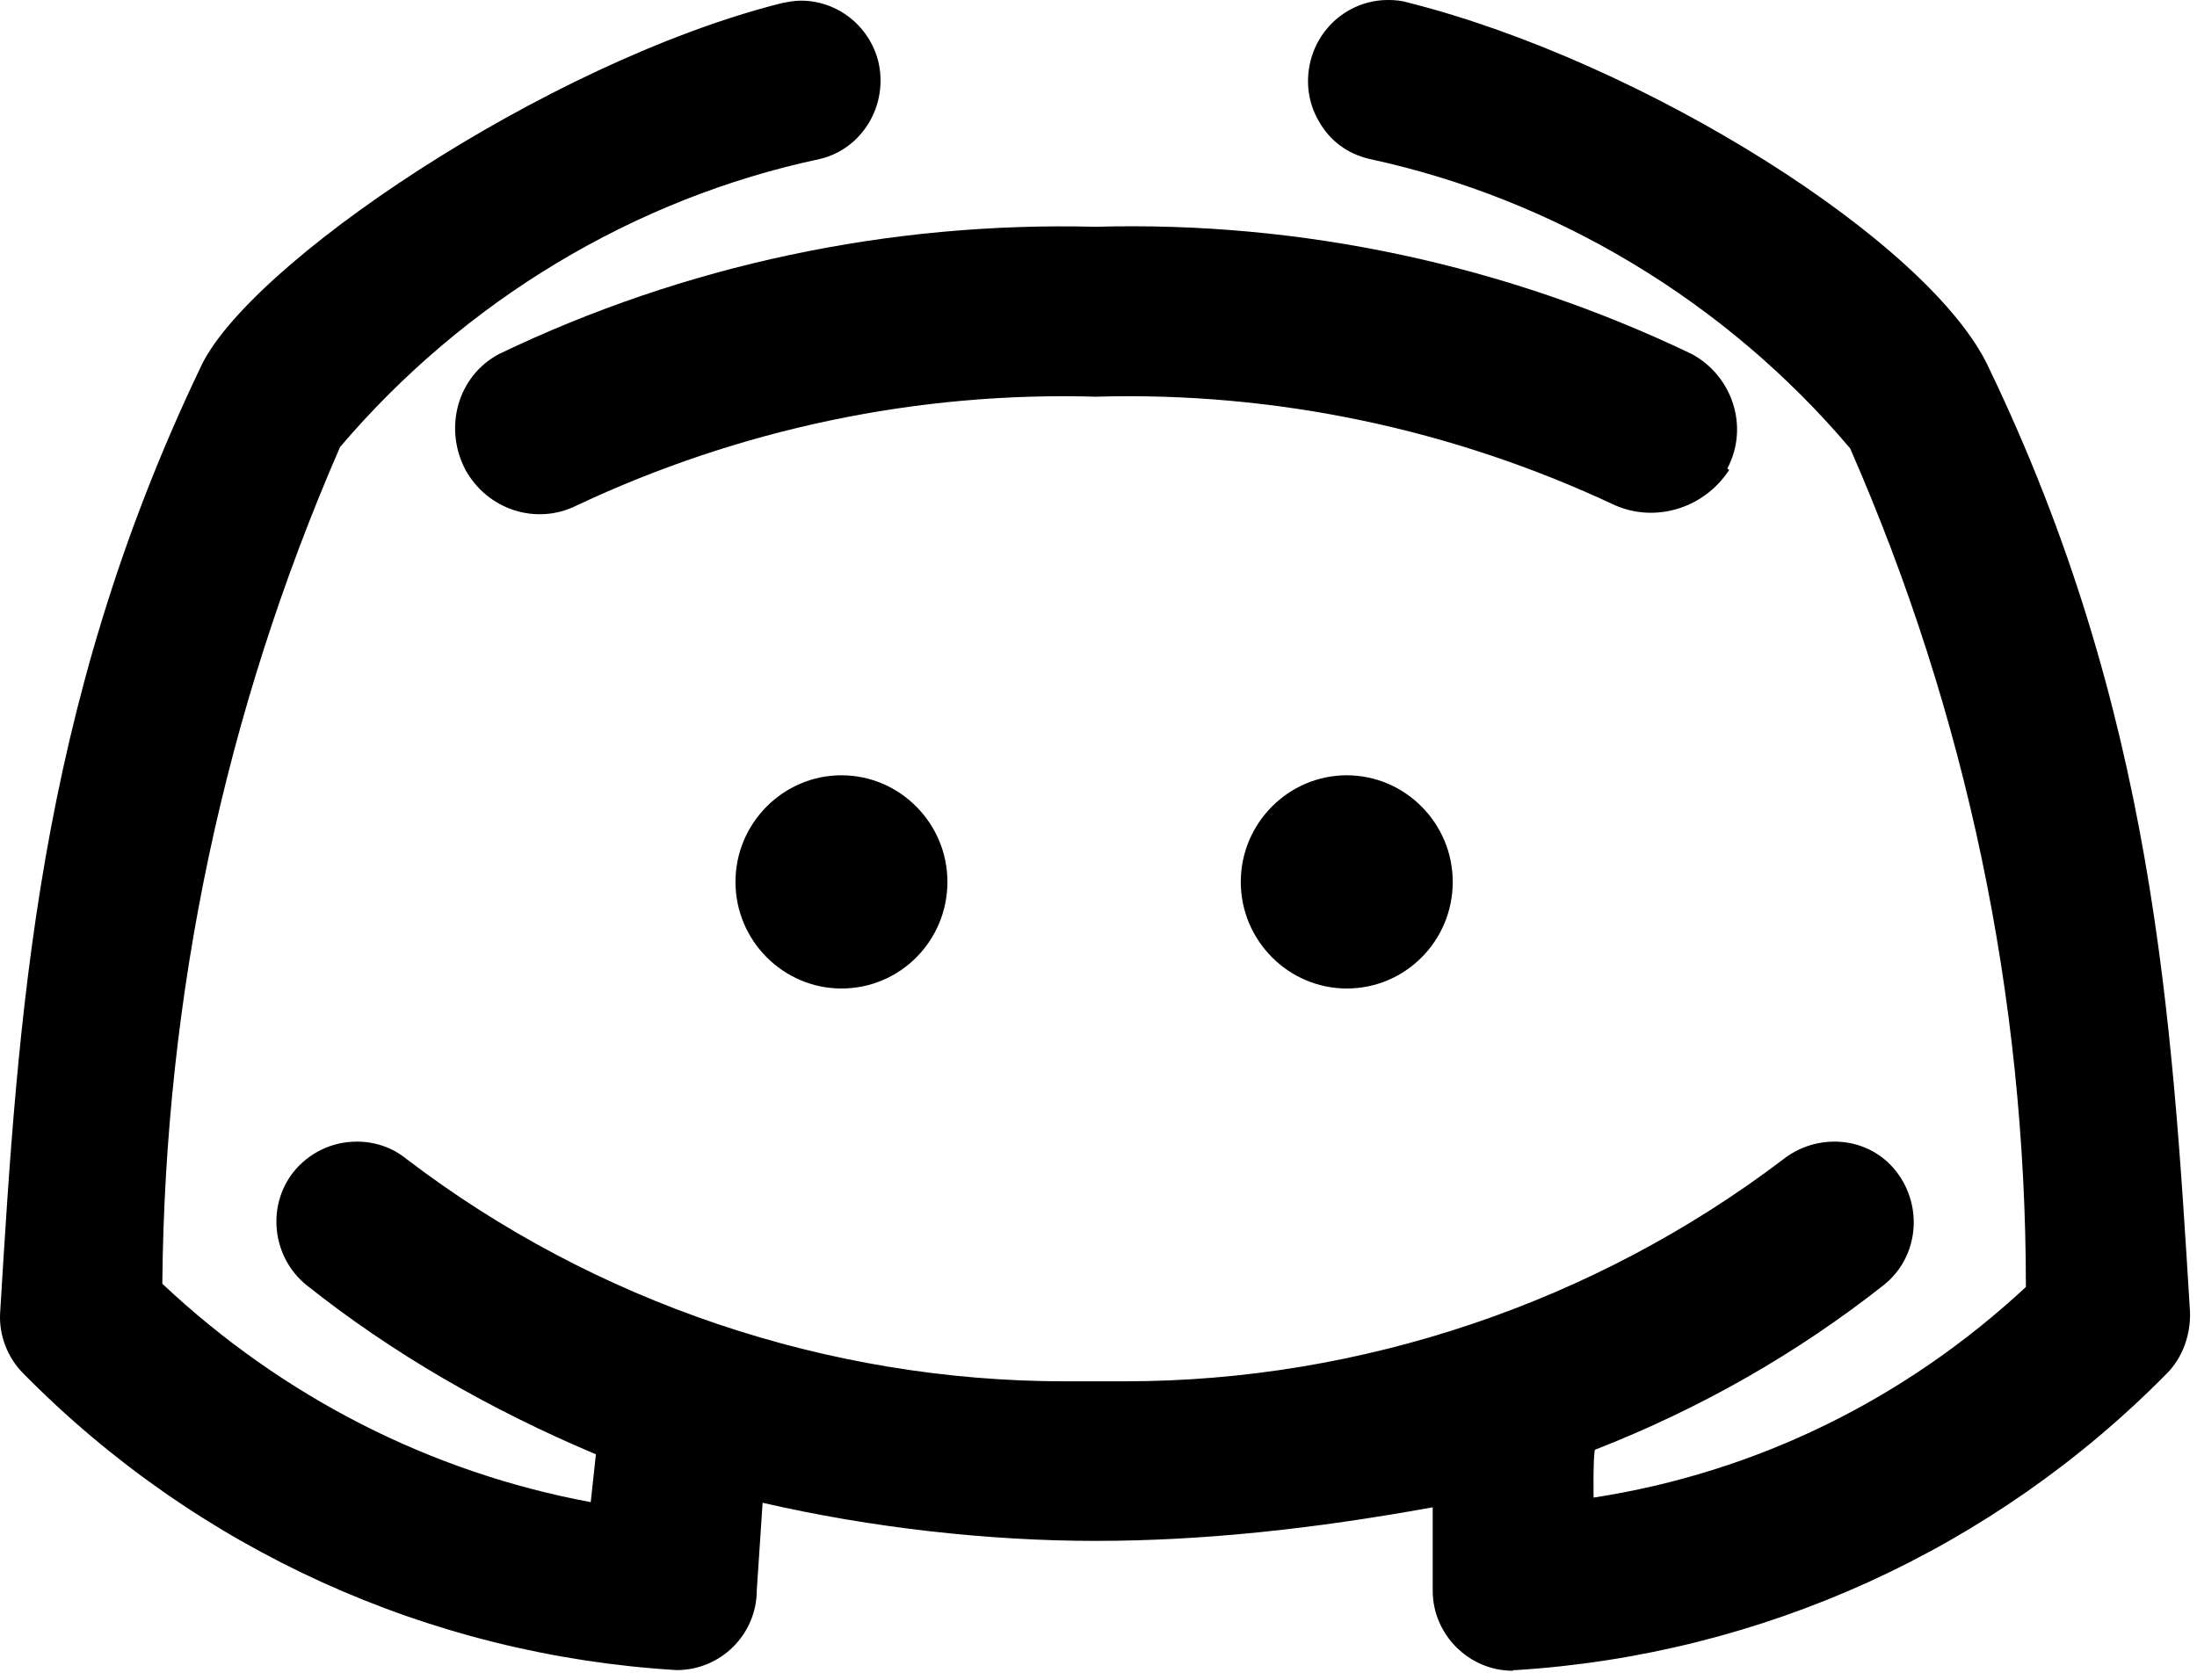 <svg width="34" height="26" viewBox="0 0 34 26" fill="none" xmlns="http://www.w3.org/2000/svg">
<g id="Discord">
<path d="M23.412 25.86C22.732 25.86 22.172 25.3 22.172 24.62V23.33C20.302 23.67 18.592 23.85 16.952 23.85C15.312 23.85 13.492 23.65 11.802 23.26L11.712 24.61C11.712 25.3 11.152 25.85 10.472 25.85C6.642 25.62 3.052 23.99 0.362 21.26C0.112 21.01 -0.018 20.66 0.002 20.32C0.282 15.74 0.562 11.01 3.092 5.71C3.792 4.12 8.442 0.97 12.092 0.05C12.192 0.03 12.292 0.01 12.392 0.01C12.962 0.01 13.452 0.4 13.592 0.95C13.752 1.62 13.352 2.3 12.692 2.46C9.812 3.07 7.182 4.66 5.262 6.92C3.472 11.03 2.552 15.39 2.512 19.87C4.372 21.62 6.662 22.79 9.142 23.25L9.222 22.51C7.562 21.81 6.062 20.94 4.742 19.89C4.212 19.46 4.122 18.67 4.542 18.14C4.782 17.84 5.142 17.67 5.522 17.67C5.802 17.67 6.072 17.76 6.292 17.94C9.202 20.16 12.812 21.38 16.482 21.38C16.632 21.38 16.792 21.38 16.952 21.38C17.102 21.38 17.252 21.38 17.412 21.38C21.062 21.38 24.682 20.16 27.602 17.94C27.832 17.76 28.112 17.67 28.392 17.67C28.772 17.67 29.122 17.84 29.352 18.14C29.772 18.69 29.682 19.47 29.152 19.89C27.822 20.94 26.322 21.8 24.682 22.44C24.652 22.57 24.662 23.18 24.662 23.18C27.192 22.79 29.492 21.65 31.352 19.92C31.352 15.42 30.432 11.05 28.632 6.94C26.712 4.67 24.072 3.08 21.192 2.46C20.852 2.38 20.582 2.18 20.412 1.88C20.242 1.59 20.202 1.26 20.282 0.94C20.422 0.39 20.912 0 21.482 0C21.592 0 21.692 0.01 21.792 0.04C25.442 0.96 29.892 3.76 30.782 5.7C33.332 11.01 33.612 15.73 33.892 20.31C33.902 20.67 33.772 21.02 33.532 21.26C30.852 23.98 27.272 25.61 23.462 25.85H23.422L23.412 25.86Z" fill="currentColor"/>
<path d="M26.732 7.25C27.072 6.61 26.812 5.82 26.182 5.48C23.302 4.1 20.142 3.42 16.952 3.51C13.762 3.43 10.592 4.1 7.722 5.48C7.082 5.82 6.862 6.62 7.202 7.27C7.542 7.89 8.302 8.14 8.932 7.82C11.442 6.64 14.192 6.06 16.962 6.14C19.732 6.06 22.482 6.64 24.992 7.82C25.632 8.1 26.382 7.86 26.762 7.27H26.752L26.732 7.25Z" fill="currentColor"/>
<path d="M13.022 15.3C13.932 15.3 14.662 14.56 14.662 13.65C14.662 12.74 13.922 12 13.022 12C12.122 12 11.382 12.74 11.382 13.65C11.382 14.56 12.122 15.3 13.022 15.3Z" fill="currentColor"/>
<path d="M20.842 15.3C21.752 15.3 22.482 14.56 22.482 13.65C22.482 12.74 21.742 12 20.842 12C19.942 12 19.202 12.74 19.202 13.65C19.202 14.56 19.942 15.3 20.842 15.3Z" fill="currentColor"/>
</g>
</svg>

